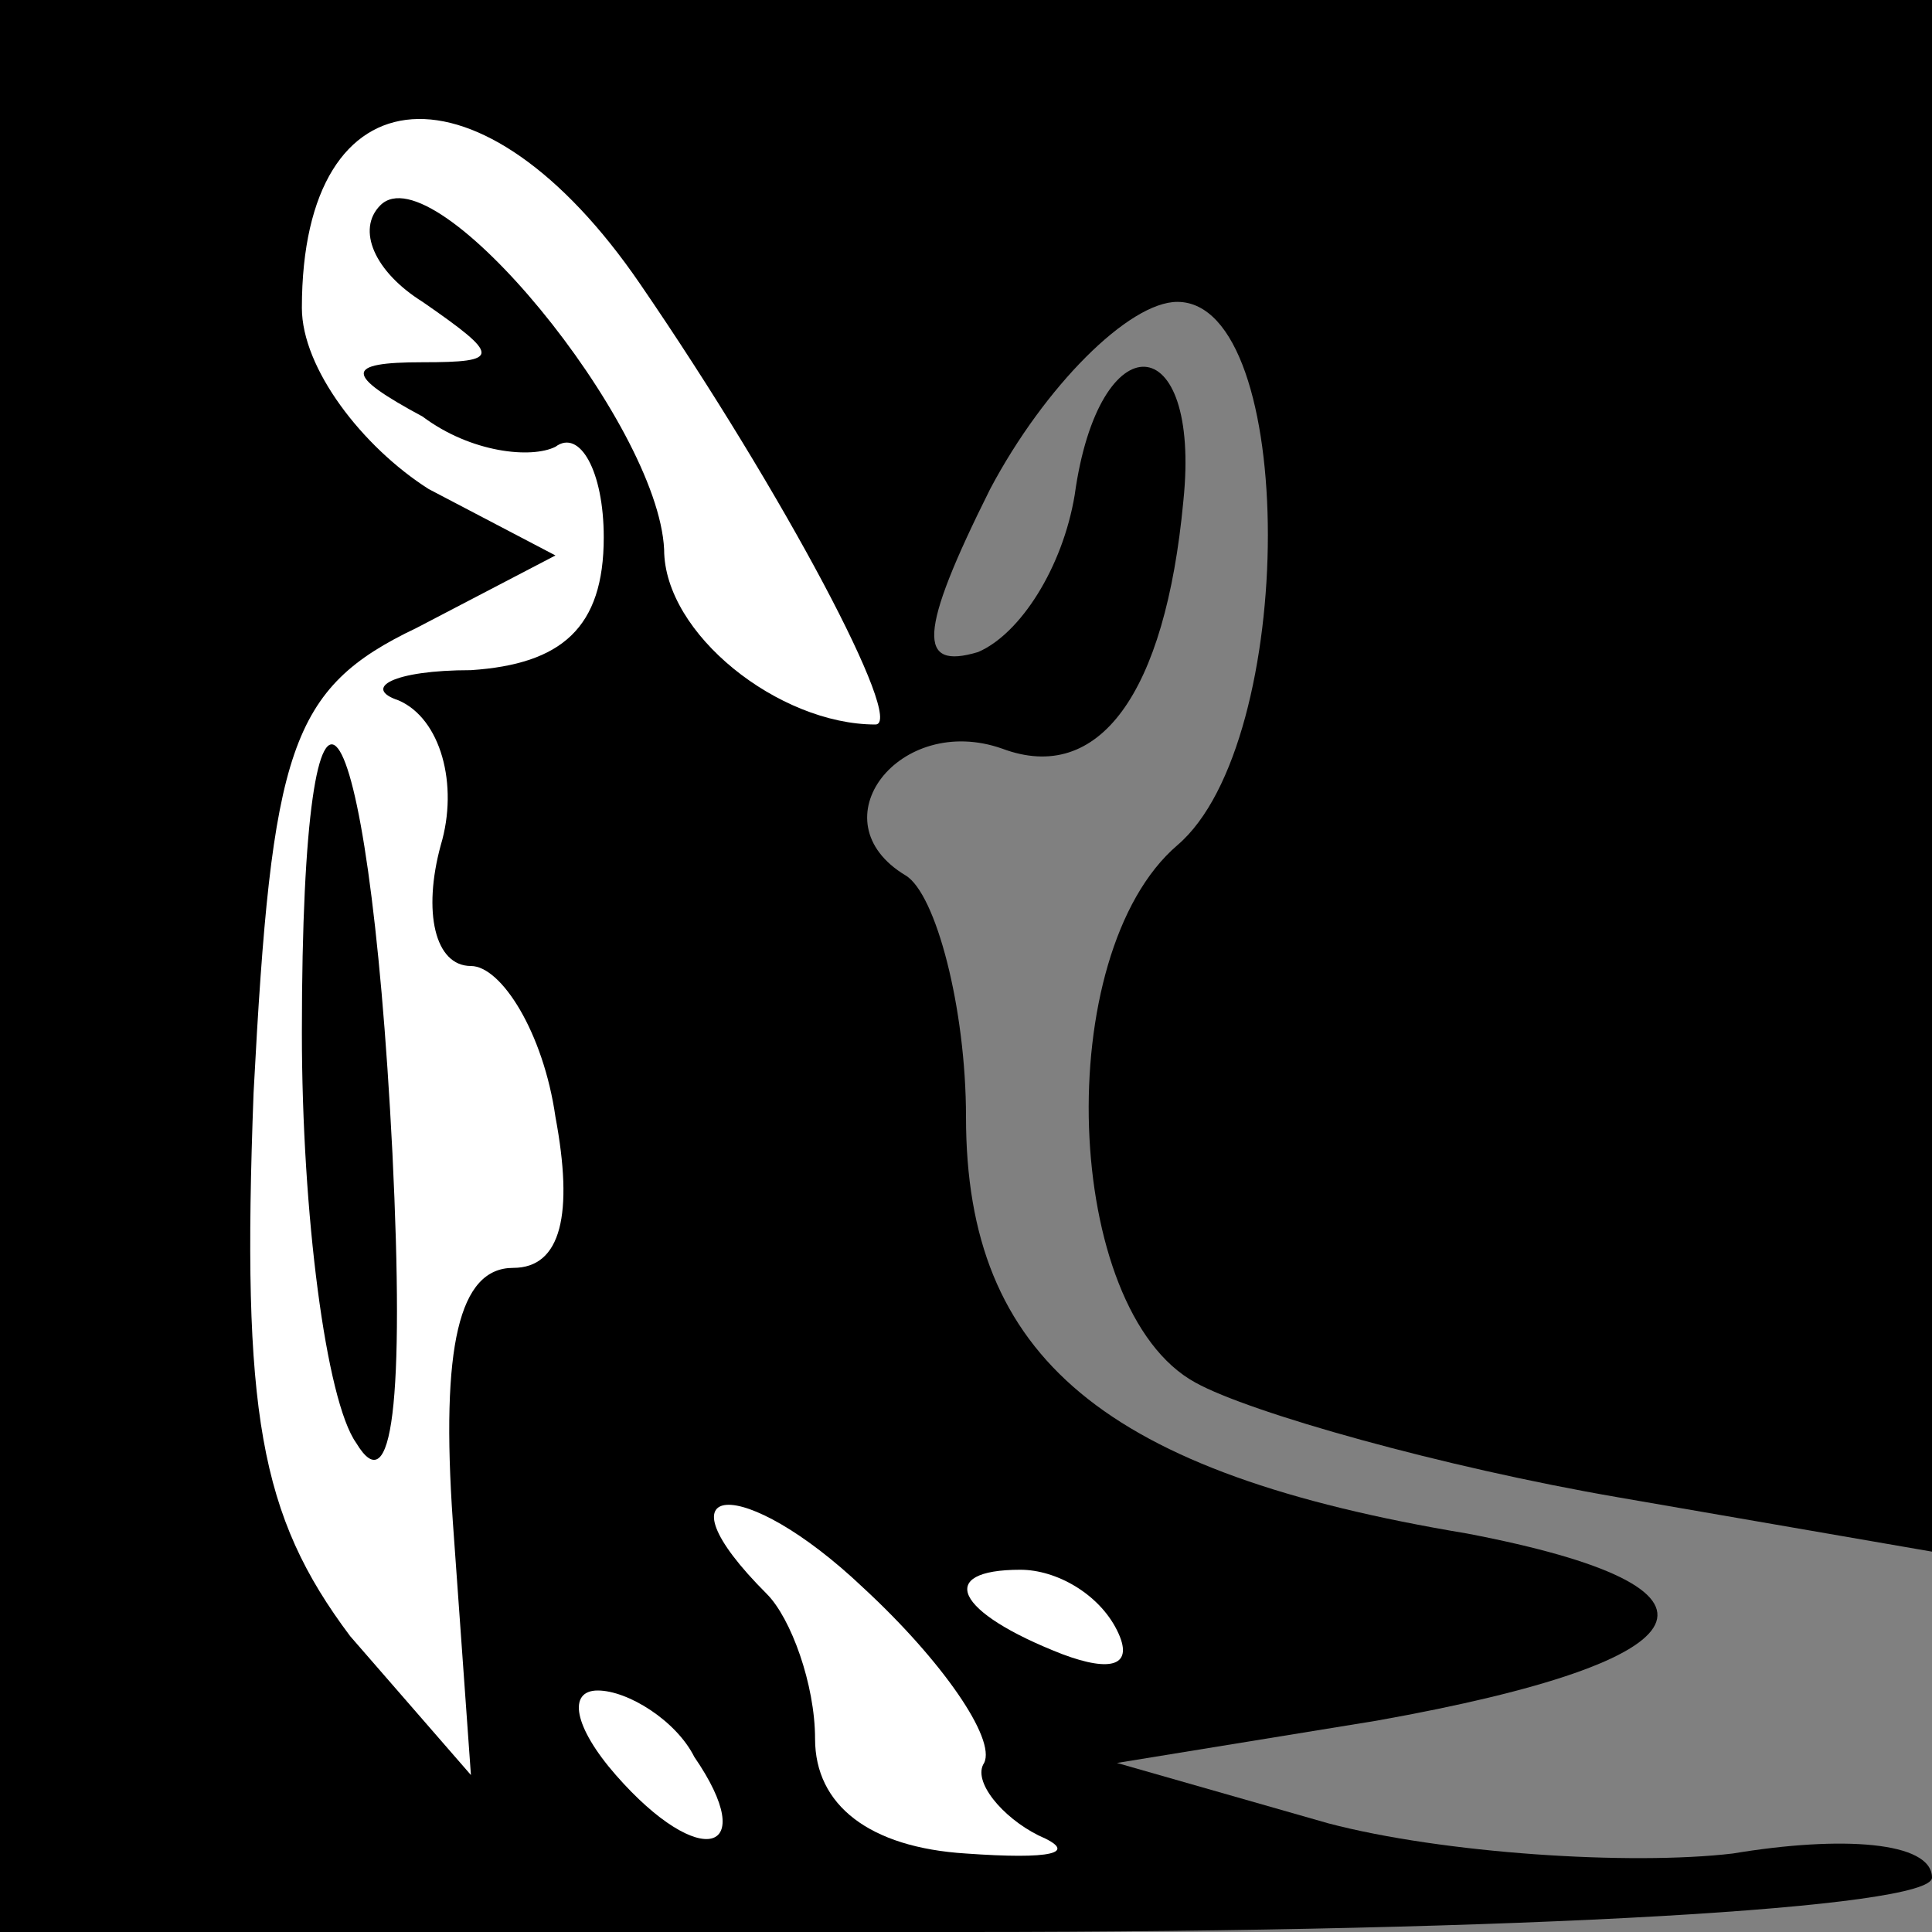 <?xml version="1.0" standalone="no"?>
<!DOCTYPE svg PUBLIC "-//W3C//DTD SVG 20010904//EN"
 "http://www.w3.org/TR/2001/REC-SVG-20010904/DTD/svg10.dtd">
<svg version="1.0" xmlns="http://www.w3.org/2000/svg"
 width="32pt" height="32pt" viewBox="0 0 32 32"
 preserveAspectRatio="xMidYMid meet">
<rect x="0" y="0" width="32" height="32" fill="#808080" stroke="none"/>
<g transform="translate(0,32) scale(0.1,-0.1)"
fill="#000000" stroke="none">
<path fill="#000000" stroke="none" d="M0 160 l0 -160 160 0 c93 0 160 4 160
9 0 6 -15 7 -33 4 -17 -2 -48 0 -67 5 l-35 10 43 7 c56 10 62 22 15 31 -60 10
-83 29 -83 69 0 18 -5 37 -10 40 -15 9 -1 27 16 21 16 -6 27 9 30 41 3 29 -14
30 -18 1 -2 -12 -9 -23 -16 -26 -10 -3 -10 3 2 27 9 17 23 31 31 31 20 0 20
-73 0 -90 -21 -18 -19 -77 3 -89 9 -5 41 -14 70 -19 l52 -9 0 128 0 129 -160
0 -160 0 0 -160z"/>
<path fill="#ffffff" stroke="none" d="M106 273 c24 -35 44 -73 39 -73 -16 0
-35 15 -35 29 -1 21 -38 66 -47 57 -4 -4 -1 -11 7 -16 13 -9 13 -10 0 -10 -13
0 -13 -2 0 -9 8 -6 18 -7 22 -5 4 3 8 -4 8 -15 0 -15 -7 -21 -22 -22 -13 0
-18 -3 -12 -5 7 -3 10 -14 7 -24 -3 -11 -1 -20 5 -20 5 0 12 -11 14 -25 3 -16
1 -25 -7 -25 -9 0 -12 -13 -10 -42 l3 -42 -20 23 c-15 20 -18 37 -16 90 3 57
6 67 27 77 l23 12 -21 11 c-11 7 -21 20 -21 30 0 40 30 42 56 4z"/>
<path fill="#ffffff" stroke="none" d="M163 28 c-2 -3 3 -9 9 -12 7 -3 2 -4
-12 -3 -16 1 -25 8 -25 19 0 9 -4 20 -8 24 -19 19 -4 20 16 1 13 -12 22 -25
20 -29z"/>
<path fill="#ffffff" stroke="none" d="M185 50 c3 -6 -1 -7 -9 -4 -18 7 -21
14 -7 14 6 0 13 -4 16 -10z"/>
<path fill="#ffffff" stroke="none" d="M115 29 c11 -16 1 -19 -13 -3 -7 8 -8
14 -3 14 5 0 13 -5 16 -11z"/>
<path fill="#000000" stroke="none" d="M50 149 c0 -30 4 -61 9 -68 6 -10 8 7
6 48 -4 79 -15 93 -15 20z"/>
</g>
</svg>
